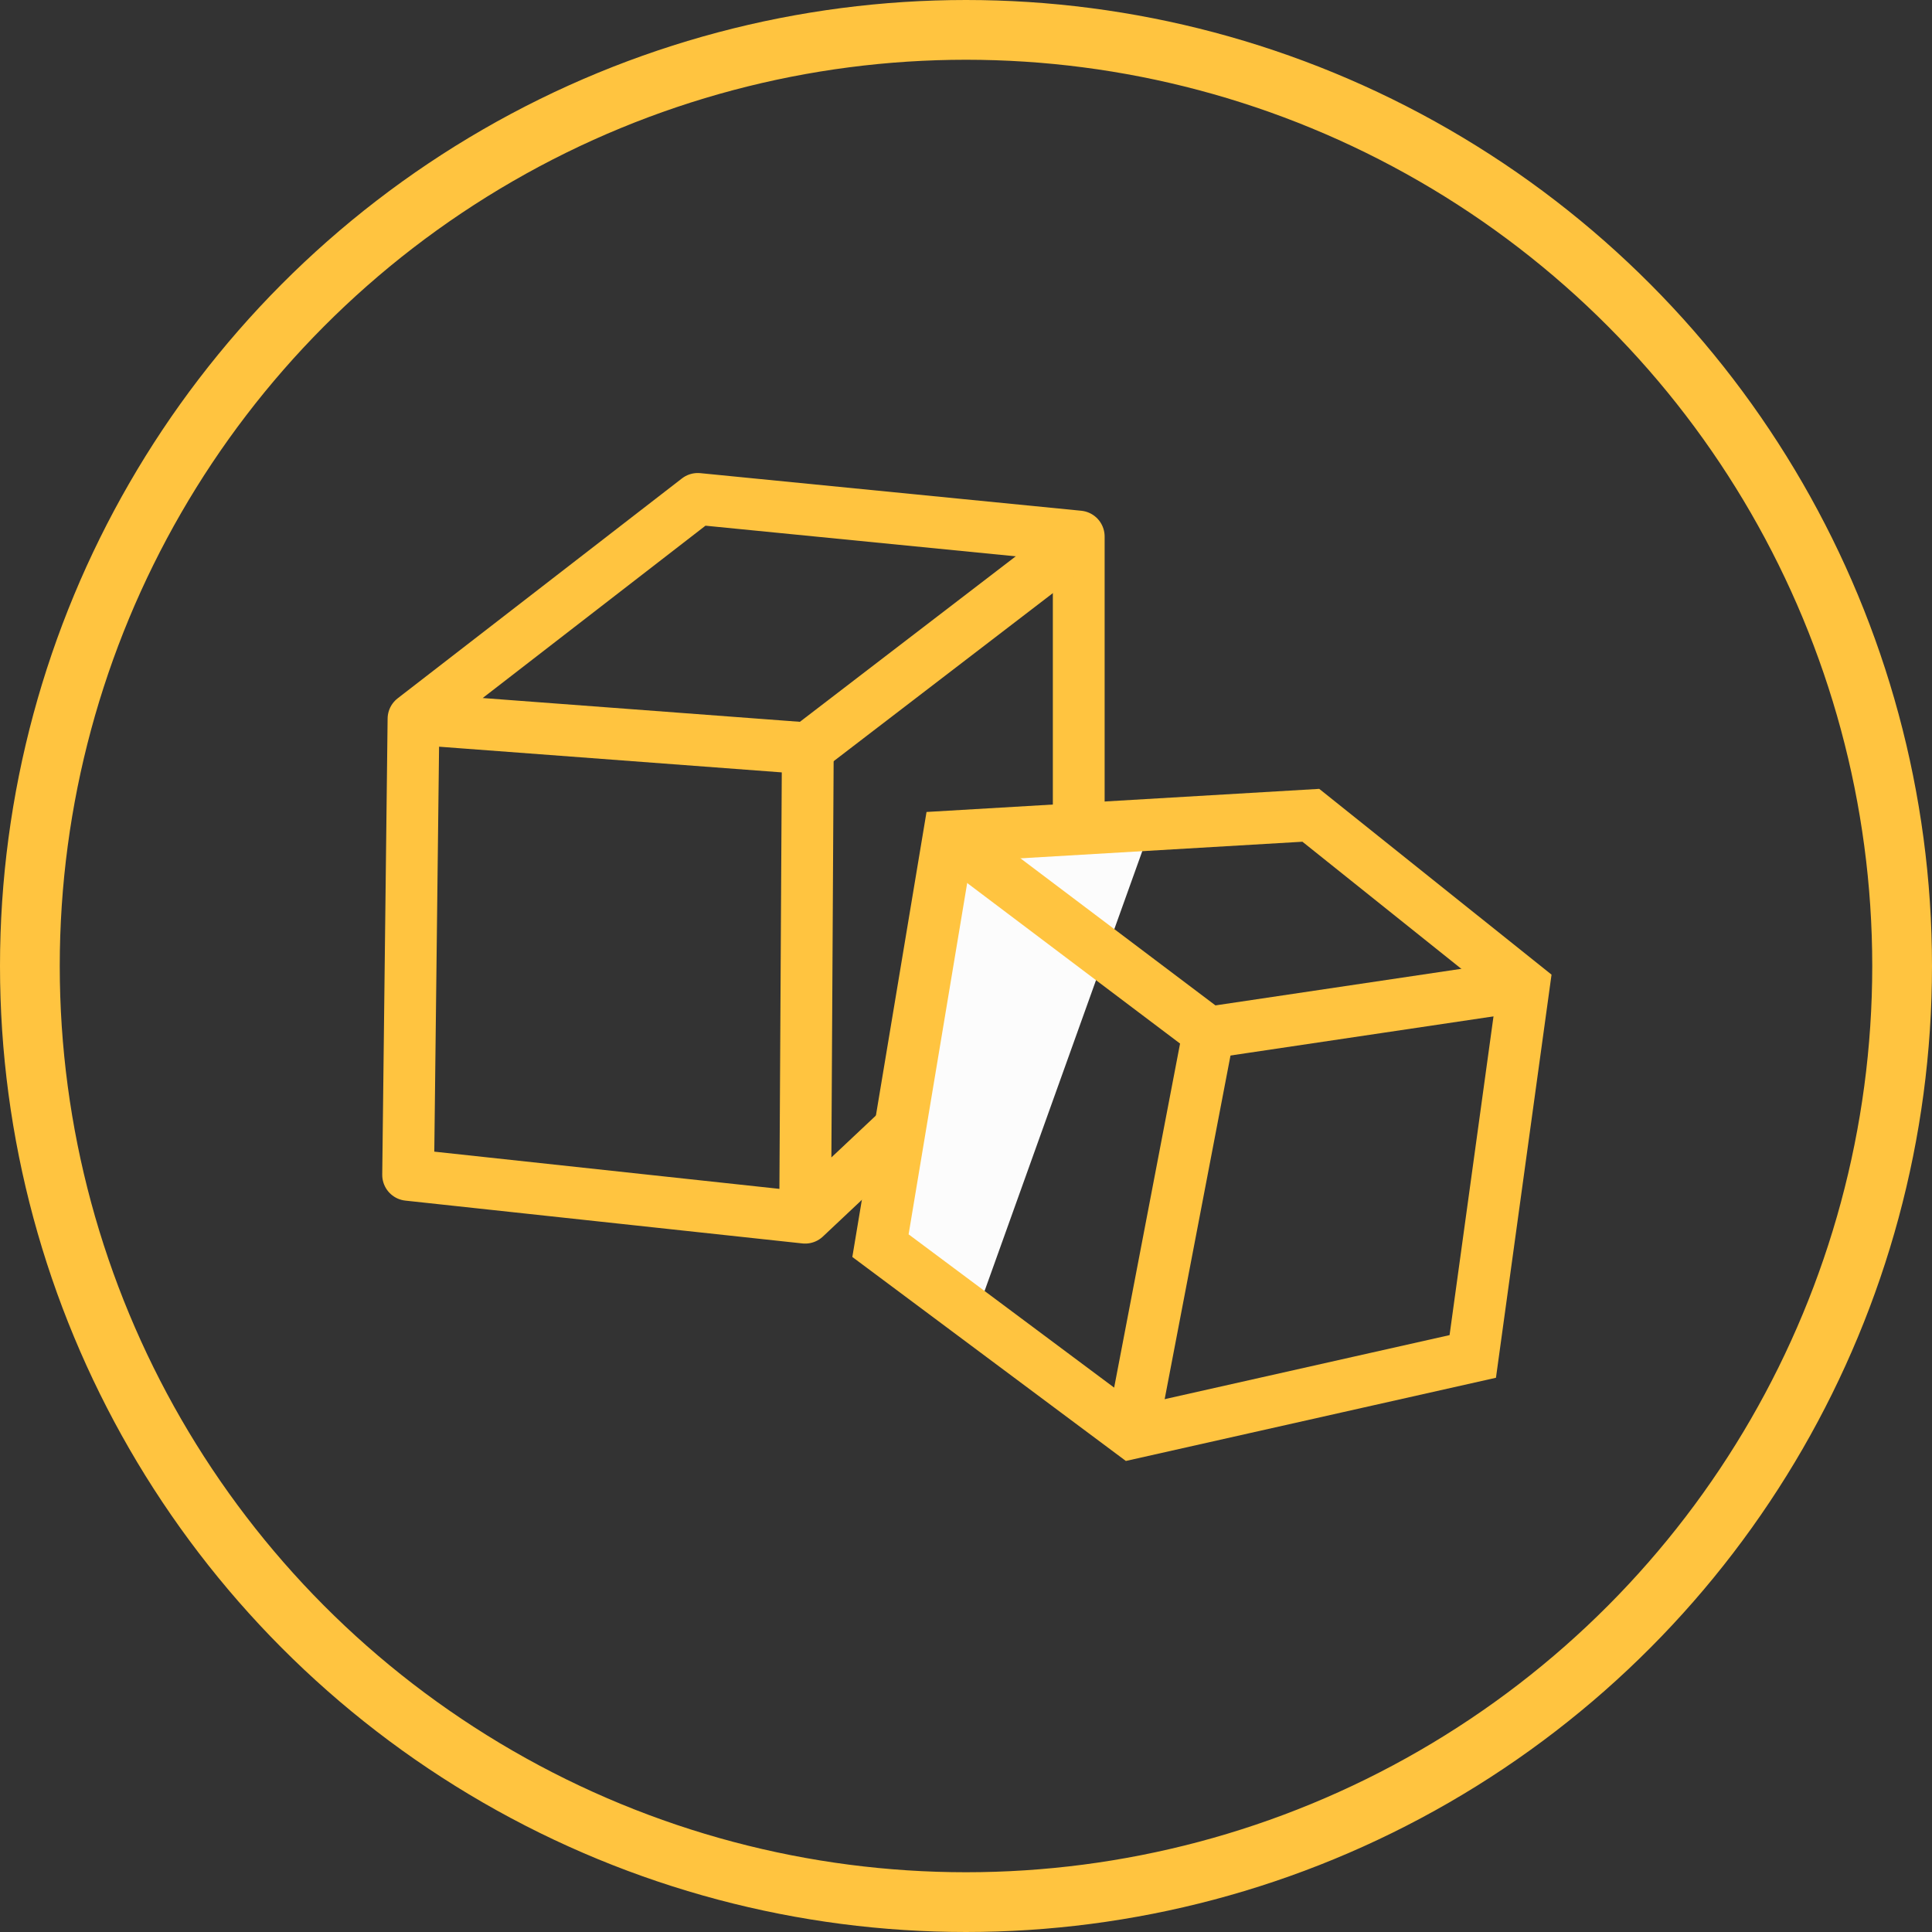 <?xml version="1.0" encoding="utf-8"?>
<!-- Generator: Adobe Illustrator 16.0.0, SVG Export Plug-In . SVG Version: 6.00 Build 0)  -->
<!DOCTYPE svg PUBLIC "-//W3C//DTD SVG 1.1//EN" "http://www.w3.org/Graphics/SVG/1.1/DTD/svg11.dtd">
<svg version="1.1" id="Layer_1" xmlns="http://www.w3.org/2000/svg" xmlns:xlink="http://www.w3.org/1999/xlink" x="0px" y="0px"
	 width="48.498px" height="48.5px" viewBox="0 0 48.498 48.5" enable-background="new 0 0 48.498 48.5" xml:space="preserve">
<rect x="0" y="0" width="48.498" height="48.5" fill="#333333" stroke="none"/>
<circle fill="none" stroke="#FFC440" stroke-width="1.5" stroke-miterlimit="10" cx="24.249" cy="24.249" r="23.499"/>
<polyline fill="none" stroke="#FFC440" stroke-width="1.3" stroke-linecap="round" stroke-linejoin="round" stroke-miterlimit="10" points="
	20.211,30.567 27.079,24.104 27.079,13.468 17.516,12.524 10.38,18.044 20.278,18.786 20.211,30.567 10.245,29.492 10.38,18.044 "/>
<line fill="none" stroke="#FFC440" stroke-width="1.3" stroke-linecap="round" stroke-linejoin="round" stroke-miterlimit="10" x1="26.78" y1="13.801" x2="20.278" y2="18.786"/>
<polygon fill="#FCFCFC" points="22.365,30.675 23.99,21.675 28.907,20.716 24.552,32.862 22.102,31.269 "/>
<polygon fill="none" stroke="#FFC440" stroke-width="1.3" stroke-miterlimit="10" points="22.102,31.269 28.411,35.974 36.97,34.05 
	38.253,24.743 32.905,20.466 23.814,21.001 "/>
<polyline fill="none" stroke="#FFC440" stroke-width="1.3" stroke-miterlimit="1" points="23.814,21.001 30.337,25.921 
	38.253,24.743 "/>
<line fill="none" stroke="#FFC440" stroke-width="1.3" stroke-miterlimit="1" x1="28.411" y1="35.974" x2="30.337" y2="25.921"/>
</svg>
